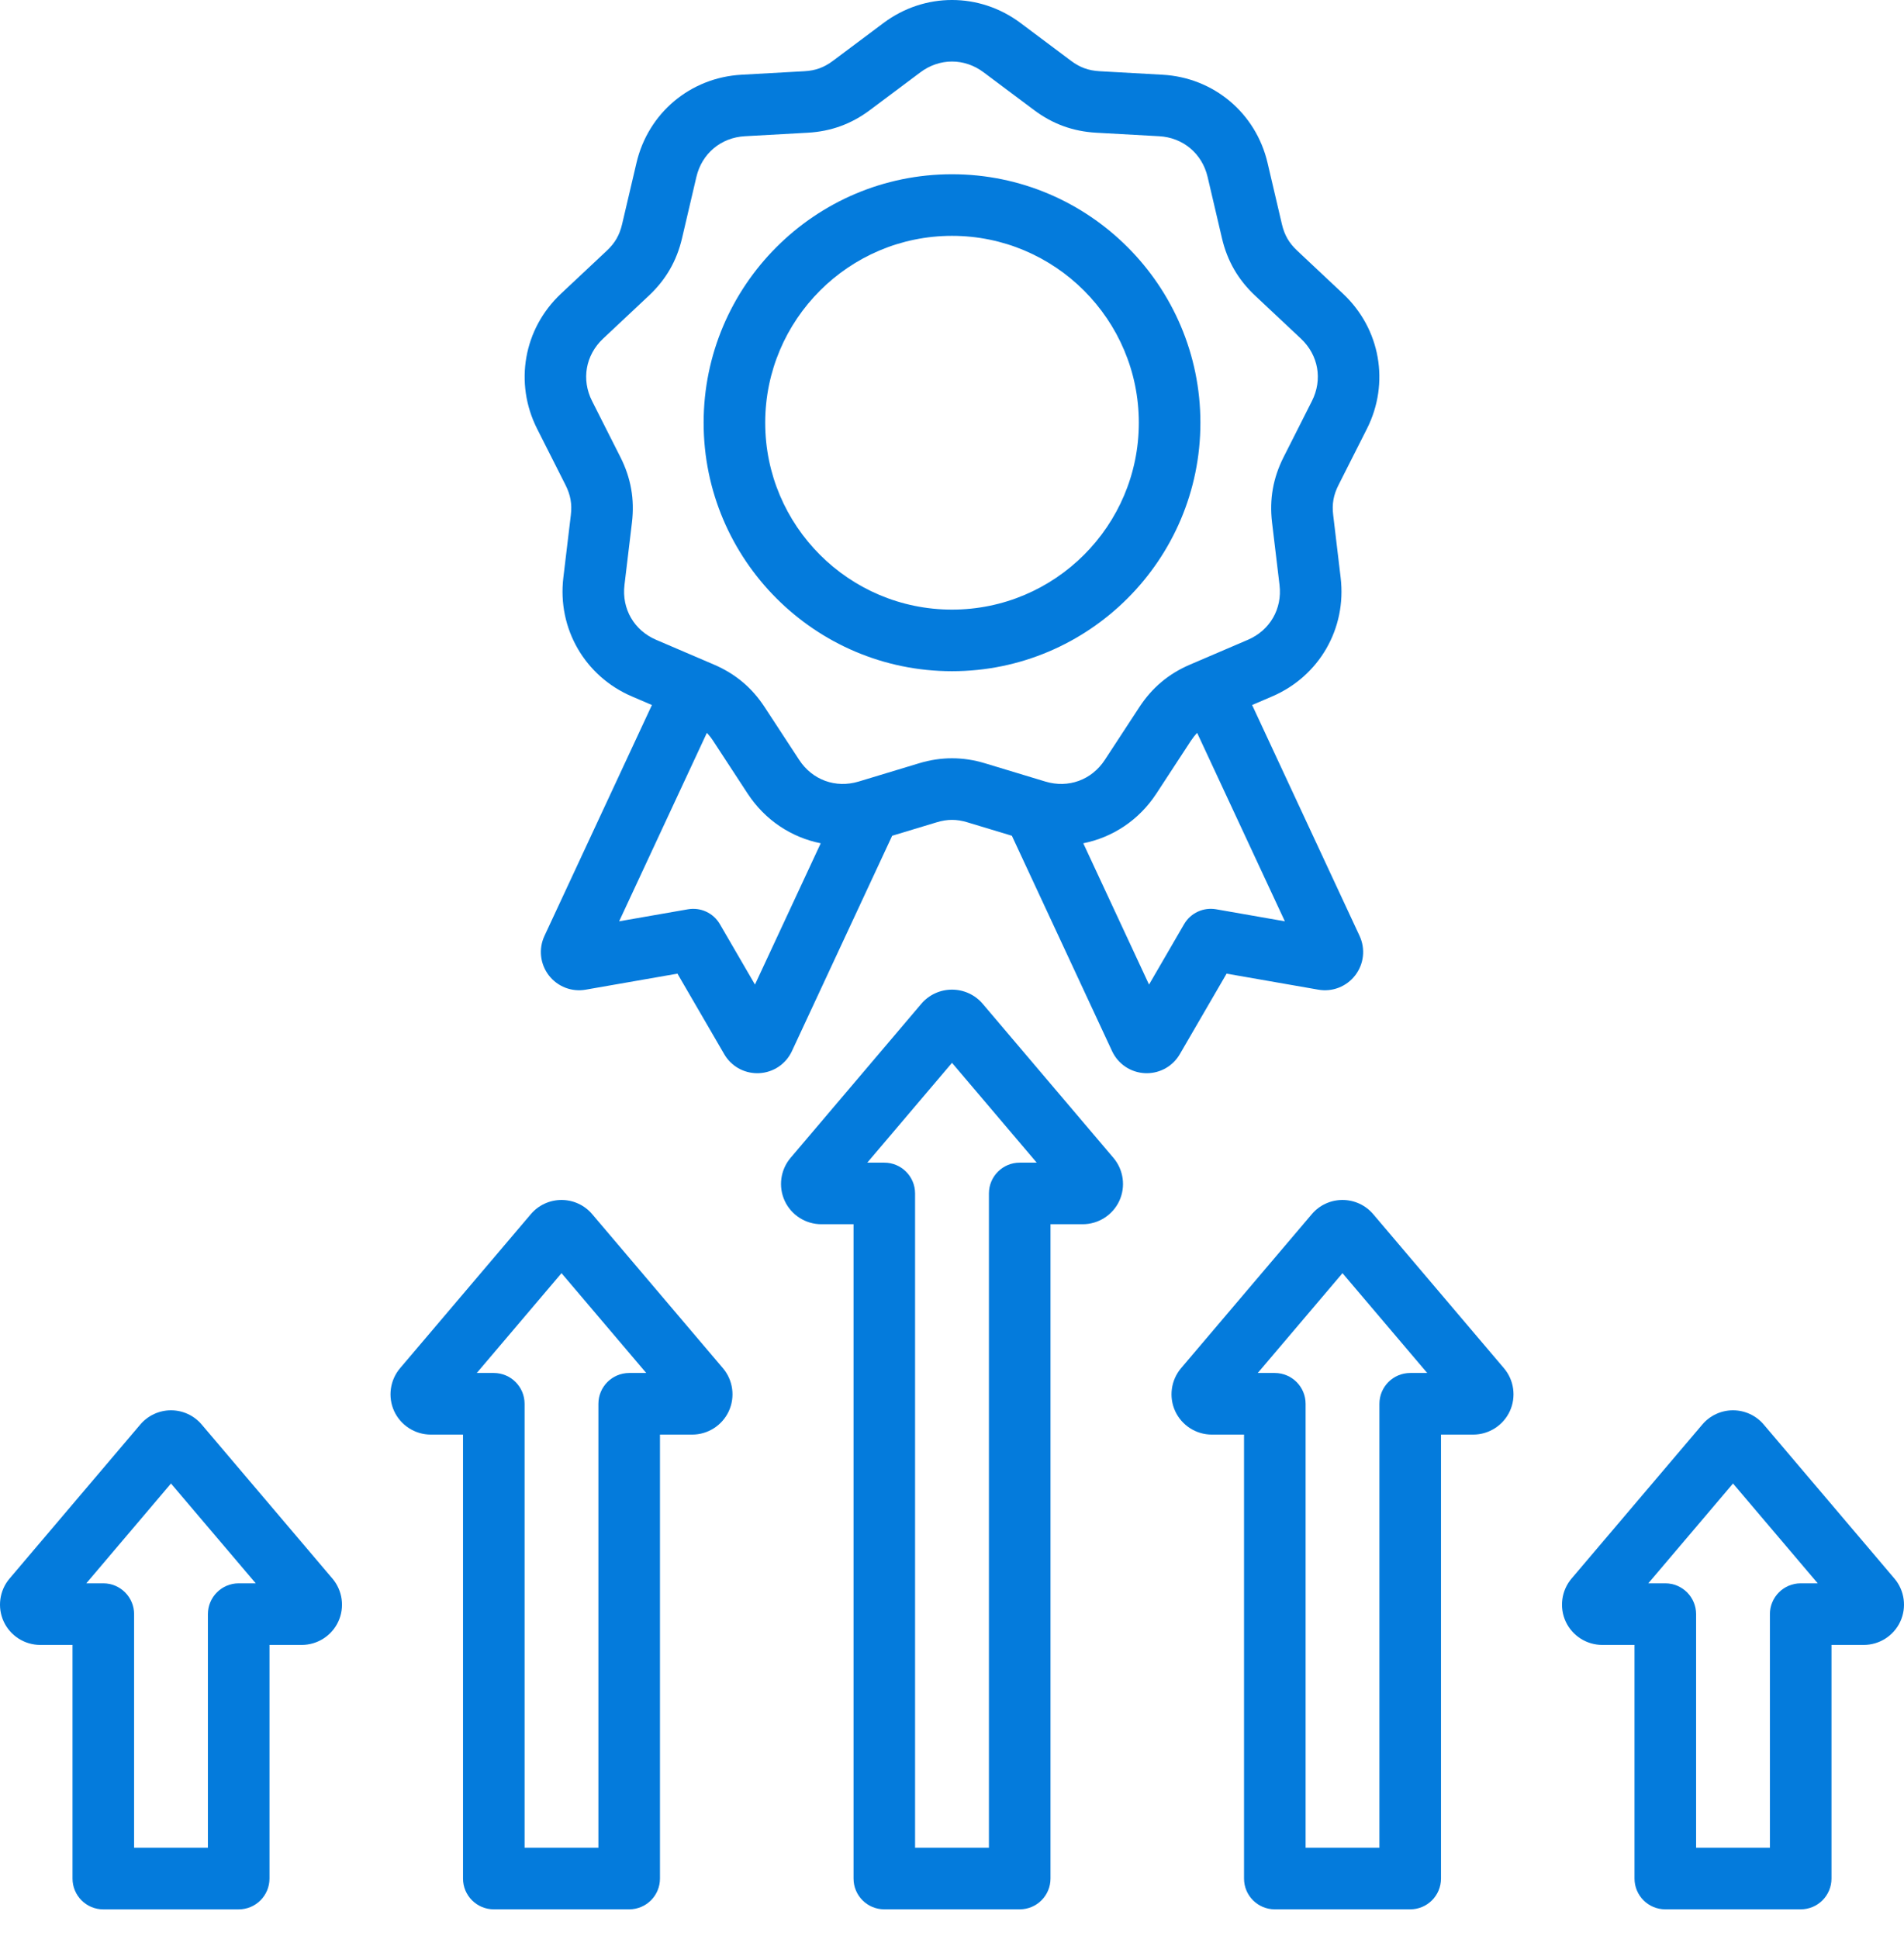 <svg xmlns="http://www.w3.org/2000/svg" width="56" height="57" viewBox="0 0 56 57" fill="none"><path d="M17.418 35.698C17.192 35.432 16.863 35.28 16.515 35.28C16.166 35.28 15.837 35.433 15.612 35.698L11.767 40.226C11.469 40.577 11.401 41.073 11.594 41.491C11.787 41.908 12.209 42.178 12.67 42.178H13.618V55.231C13.618 55.731 14.024 56.136 14.524 56.136H18.506C19.006 56.136 19.411 55.731 19.411 55.231V42.178H20.36C20.82 42.178 21.242 41.908 21.435 41.491C21.628 41.074 21.561 40.577 21.263 40.227L17.418 35.698ZM18.506 40.367C18.006 40.367 17.6 40.773 17.6 41.273V54.326H15.429V41.273C15.429 40.773 15.024 40.367 14.524 40.367H14.023L16.515 37.432L19.007 40.367H18.506ZM5.932 41.882C5.707 41.617 5.378 41.464 5.029 41.464C4.681 41.464 4.352 41.617 4.126 41.882L0.281 46.411C-0.017 46.762 -0.084 47.258 0.109 47.675C0.302 48.093 0.724 48.362 1.184 48.362H2.133V55.231C2.133 55.731 2.538 56.137 3.038 56.137H7.02C7.521 56.137 7.926 55.731 7.926 55.231V48.362H8.874C9.335 48.362 9.757 48.093 9.95 47.675C10.143 47.258 10.075 46.762 9.777 46.411L5.932 41.882ZM7.021 46.551C6.521 46.551 6.115 46.957 6.115 47.457V54.326H3.944V47.457C3.944 46.957 3.538 46.551 3.038 46.551H2.538L5.029 43.616L7.522 46.551H7.021ZM28.903 29.513C28.678 29.248 28.348 29.096 28 29.096C28 29.096 28 29.096 28 29.096C27.651 29.096 27.322 29.248 27.097 29.513L23.252 34.042C22.954 34.393 22.887 34.889 23.08 35.306C23.273 35.724 23.695 35.993 24.155 35.993H25.104V55.231C25.104 55.731 25.509 56.136 26.009 56.136H29.991C30.491 56.136 30.897 55.731 30.897 55.231V35.993H31.845C32.305 35.993 32.728 35.724 32.921 35.306C33.114 34.889 33.046 34.393 32.748 34.042L28.903 29.513ZM29.991 34.183C29.491 34.183 29.086 34.588 29.086 35.088V54.326H26.914V35.088C26.914 34.588 26.509 34.183 26.009 34.183H25.508L28 31.248L30.492 34.183L29.991 34.183ZM55.719 46.411L51.874 41.882V41.882C51.648 41.616 51.319 41.464 50.97 41.464C50.622 41.464 50.293 41.617 50.068 41.882L46.222 46.411C45.925 46.761 45.857 47.258 46.05 47.675C46.243 48.093 46.665 48.362 47.126 48.362H48.074V55.231C48.074 55.731 48.48 56.136 48.98 56.136H52.962C53.462 56.136 53.867 55.731 53.867 55.231V48.362H54.816C55.276 48.362 55.698 48.093 55.891 47.675C56.084 47.258 56.017 46.762 55.719 46.411ZM52.962 46.551C52.462 46.551 52.056 46.957 52.056 47.457V54.326H49.885V47.457C49.885 46.957 49.48 46.551 48.98 46.551H48.479L50.971 43.616L53.463 46.551H52.962ZM40.389 35.698C40.163 35.432 39.834 35.28 39.485 35.28C39.137 35.28 38.807 35.432 38.582 35.698L34.737 40.226C34.44 40.577 34.372 41.073 34.565 41.491C34.758 41.908 35.18 42.178 35.64 42.178H36.589V55.231C36.589 55.731 36.994 56.136 37.494 56.136H41.477C41.977 56.136 42.382 55.731 42.382 55.231V42.178H43.331C43.791 42.178 44.213 41.908 44.406 41.491C44.599 41.074 44.532 40.577 44.234 40.227L40.389 35.698ZM41.477 40.367C40.976 40.367 40.571 40.773 40.571 41.273V54.326H38.4V41.273C38.4 40.773 37.994 40.367 37.494 40.367H36.993L39.485 37.432L41.977 40.367H41.477ZM34.7 30.994L36.076 28.626L38.774 29.097C39.188 29.17 39.604 29.007 39.86 28.674C40.116 28.34 40.164 27.896 39.987 27.515L36.827 20.728L37.415 20.476C38.8 19.883 39.61 18.48 39.431 16.984L39.212 15.146C39.172 14.819 39.219 14.554 39.368 14.26L40.203 12.608C40.882 11.264 40.601 9.668 39.502 8.637L38.153 7.37C37.913 7.145 37.778 6.912 37.703 6.591L37.281 4.789C36.937 3.322 35.696 2.28 34.191 2.197L32.343 2.094C32.015 2.075 31.762 1.984 31.498 1.786L30.017 0.677C28.811 -0.226 27.19 -0.226 25.984 0.677L24.502 1.786C24.238 1.984 23.986 2.076 23.657 2.094L21.809 2.197C20.305 2.28 19.063 3.322 18.72 4.789L18.297 6.591C18.222 6.912 18.088 7.145 17.848 7.37L16.498 8.636C15.4 9.667 15.118 11.264 15.798 12.608L16.633 14.26C16.781 14.554 16.828 14.819 16.789 15.146L16.569 16.983C16.39 18.479 17.201 19.883 18.586 20.476L19.174 20.728L16.014 27.515C15.836 27.896 15.885 28.34 16.14 28.674C16.396 29.007 16.812 29.17 17.227 29.097L19.925 28.626L21.301 30.994C21.503 31.343 21.872 31.553 22.272 31.553C22.289 31.553 22.307 31.553 22.324 31.552C22.744 31.533 23.115 31.285 23.292 30.903L26.24 24.572L27.551 24.176C27.866 24.081 28.135 24.081 28.45 24.176L29.761 24.572L32.708 30.904C32.886 31.285 33.257 31.533 33.677 31.552C33.694 31.553 33.711 31.553 33.729 31.553C34.128 31.553 34.497 31.343 34.7 30.994ZM22.205 28.947L21.173 27.171C20.983 26.843 20.608 26.669 20.234 26.734L18.21 27.087L20.79 21.547C20.856 21.616 20.918 21.694 20.976 21.783L21.989 23.332C22.5 24.113 23.278 24.622 24.139 24.793L22.205 28.947ZM28 22.294C27.677 22.294 27.354 22.343 27.027 22.442L25.255 22.978C24.578 23.183 23.891 22.932 23.505 22.341L22.491 20.792C22.117 20.219 21.629 19.81 21 19.54L19.298 18.811C18.649 18.533 18.283 17.9 18.367 17.198L18.587 15.36C18.668 14.681 18.557 14.054 18.249 13.443L17.414 11.791C17.095 11.161 17.222 10.441 17.737 9.957L19.087 8.69C19.586 8.222 19.904 7.67 20.06 7.004L20.482 5.202C20.644 4.514 21.204 4.044 21.909 4.005L23.757 3.902C24.441 3.864 25.039 3.646 25.587 3.236L27.069 2.127C27.635 1.703 28.366 1.703 28.931 2.127L30.413 3.236C30.961 3.646 31.559 3.864 32.243 3.902L34.091 4.005C34.796 4.044 35.356 4.514 35.518 5.202L35.94 7.004C36.096 7.67 36.414 8.222 36.913 8.69L38.263 9.957C38.778 10.44 38.905 11.161 38.586 11.791L37.751 13.443C37.443 14.054 37.332 14.681 37.413 15.36L37.633 17.198C37.717 17.9 37.351 18.533 36.702 18.811L35 19.54C34.371 19.809 33.883 20.219 33.509 20.792L32.495 22.341C32.109 22.932 31.422 23.183 30.745 22.978L28.973 22.442C28.646 22.343 28.323 22.294 28 22.294ZM31.861 24.793C32.722 24.622 33.501 24.113 34.011 23.332L35.024 21.783C35.083 21.694 35.144 21.616 35.21 21.547L37.79 27.087L35.766 26.733C35.392 26.669 35.018 26.843 34.827 27.17L33.795 28.947L31.861 24.793ZM35.306 12.429C35.306 8.401 32.028 5.123 28 5.123C23.972 5.123 20.695 8.401 20.695 12.429C20.695 16.457 23.972 19.734 28 19.734C32.028 19.734 35.306 16.457 35.306 12.429ZM28 17.923C24.97 17.923 22.506 15.459 22.506 12.429C22.506 9.399 24.97 6.934 28 6.934C31.03 6.934 33.495 9.399 33.495 12.429C33.495 15.458 31.03 17.923 28 17.923Z" fill="#047BDC"></path></svg>